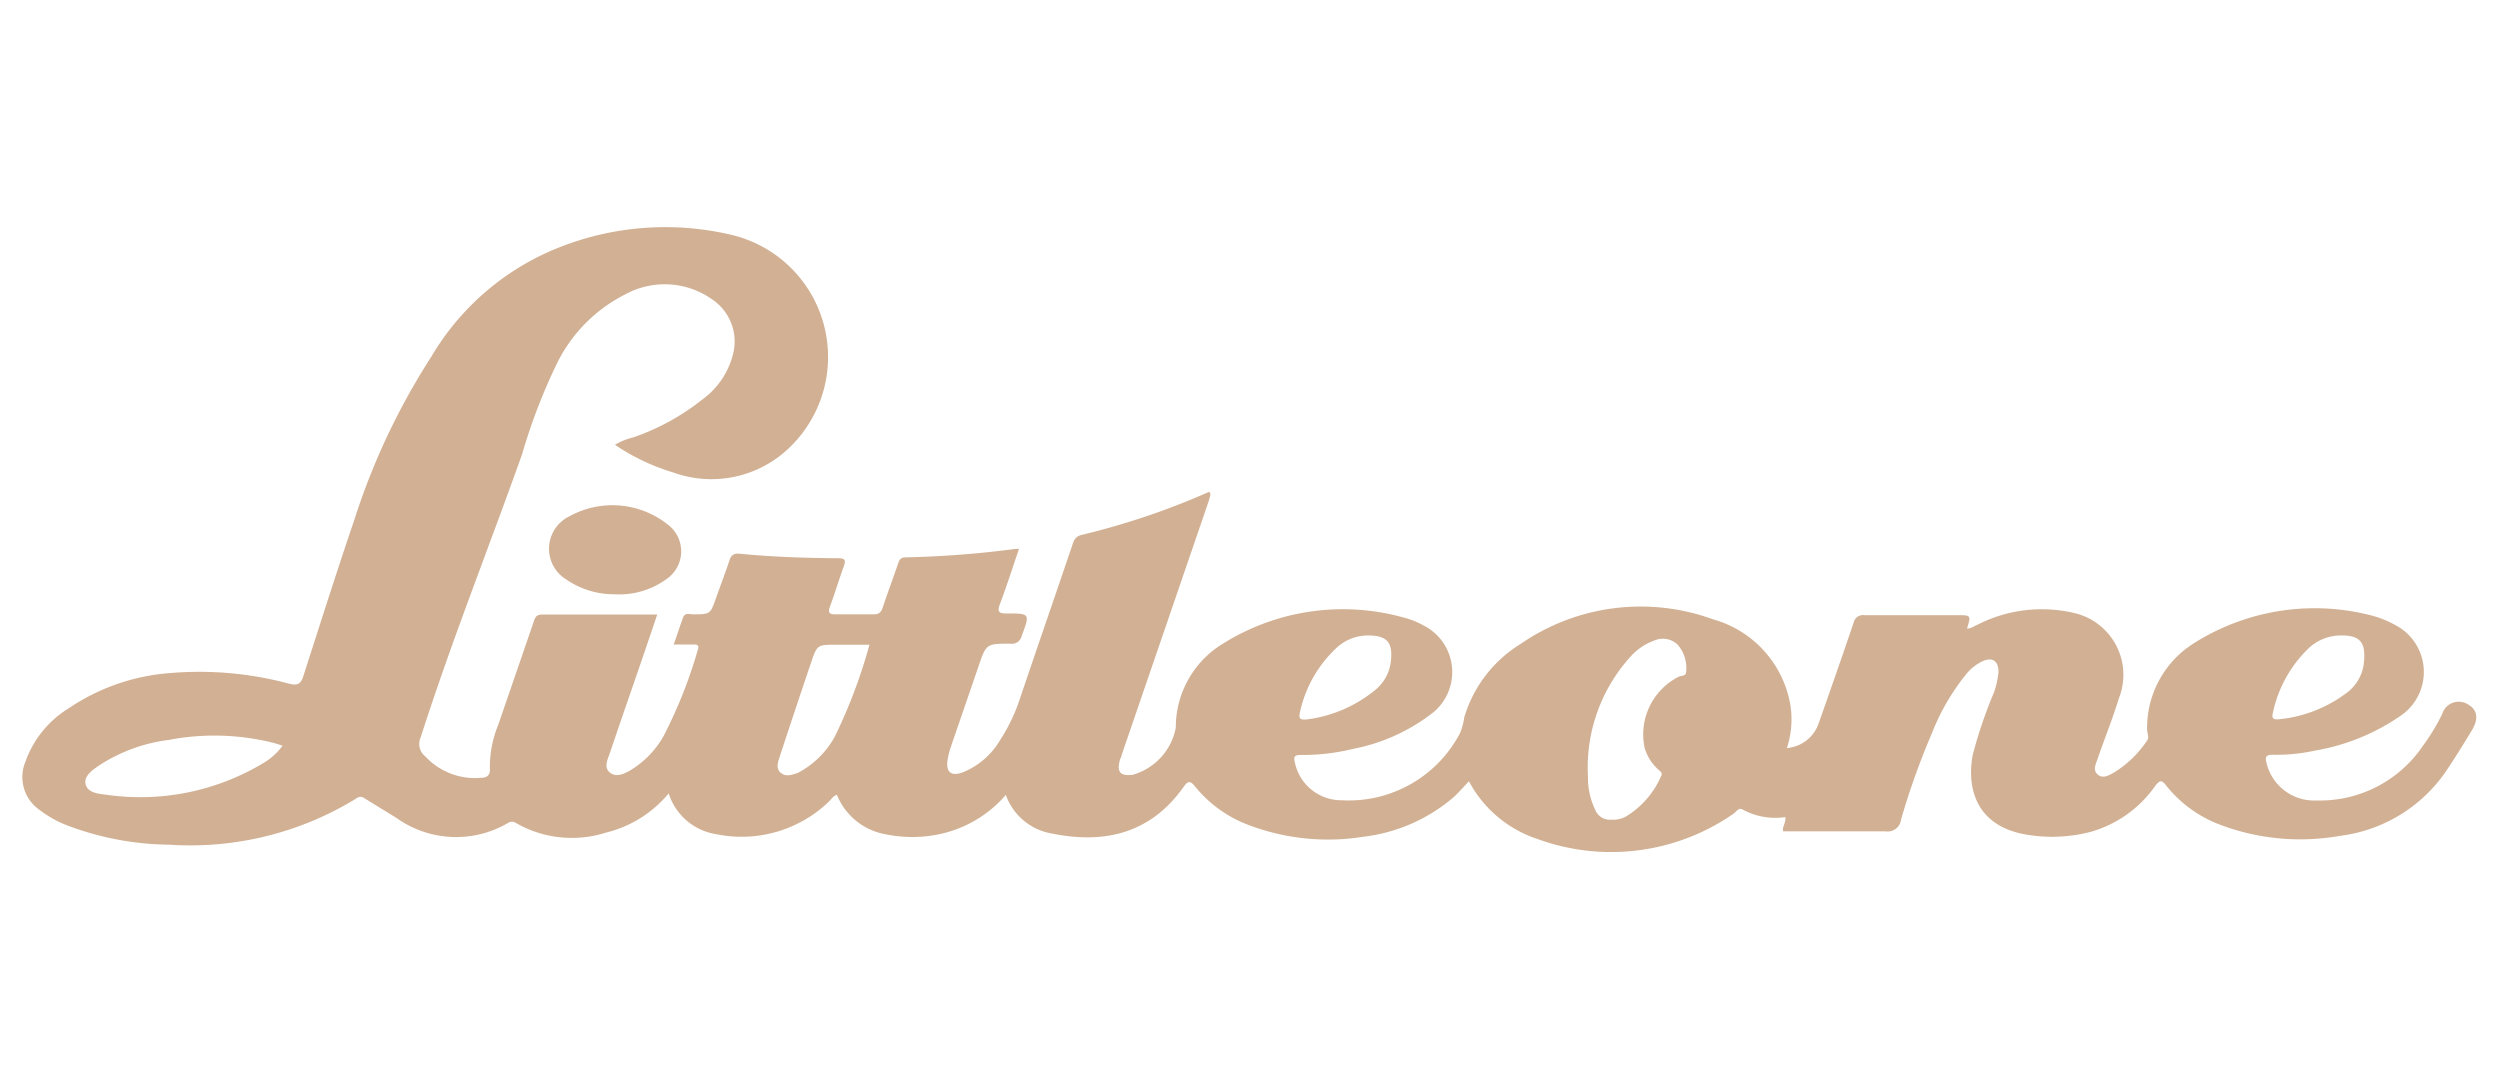 <svg xmlns="http://www.w3.org/2000/svg" width="115.9" height="50" viewBox="0 0 115.9 50"><title>litteone</title><g id="Слой_2" data-name="Слой 2"><g id="Слой_1-2" data-name="Слой 1"><rect width="115.9" height="50" fill="none"/><path d="M82.84,34.68a1.7,1.7,0,0,0,1.46-1.11q.83-2.34,1.63-4.69a.45.45,0,0,1,.51-.36c1.44,0,2.87,0,4.31,0,.63,0,.63,0,.44.62.19,0,.32-.11.47-.17a6.56,6.56,0,0,1,4.46-.56,2.94,2.94,0,0,1,2.12,3.94c-.31,1-.67,1.89-1,2.84-.07.22-.23.5,0,.71s.5.06.72-.06a4.93,4.93,0,0,0,1.58-1.51c.11-.15,0-.34,0-.51a4.63,4.63,0,0,1,2.17-4,10.47,10.47,0,0,1,8.4-1.24,4.68,4.68,0,0,1,.92.39,2.45,2.45,0,0,1,.28,4.2,9.88,9.88,0,0,1-4,1.63,8.23,8.23,0,0,1-1.95.19c-.37,0-.34.16-.28.4a2.27,2.27,0,0,0,2.31,1.72,5.76,5.76,0,0,0,4.94-2.54,9.16,9.16,0,0,0,.89-1.47.8.8,0,0,1,1.2-.44c.43.24.5.66.18,1.19s-.78,1.28-1.2,1.9a7,7,0,0,1-4.92,3,10.52,10.52,0,0,1-5.46-.48,5.81,5.81,0,0,1-2.61-1.87c-.22-.28-.3-.19-.47,0a5.48,5.48,0,0,1-3,2.16,7.07,7.07,0,0,1-3.17.1c-2-.41-2.62-1.92-2.32-3.64a21.31,21.31,0,0,1,1-2.94,4.16,4.16,0,0,0,.2-.93c0-.5-.27-.7-.73-.5a2.2,2.2,0,0,0-.78.62A10.4,10.4,0,0,0,89.56,34a34.76,34.76,0,0,0-1.43,4,.62.62,0,0,1-.72.54c-1.55,0-3.1,0-4.64,0l-.1,0c-.06-.21.13-.38.1-.66a3.17,3.17,0,0,1-2-.36c-.17-.09-.28.12-.4.2a9.94,9.94,0,0,1-9.08,1.18,5.57,5.57,0,0,1-3.19-2.68c-.27.28-.5.56-.77.79a7.85,7.85,0,0,1-4.11,1.78,10.39,10.39,0,0,1-5.22-.5,5.84,5.84,0,0,1-2.59-1.82c-.22-.28-.33-.28-.53,0-1.51,2.14-3.62,2.67-6.07,2.18a2.75,2.75,0,0,1-2.18-1.8,5.57,5.57,0,0,1-3.17,1.84,6,6,0,0,1-2.33,0,3,3,0,0,1-2.33-1.84c-.18.05-.27.22-.39.33a5.84,5.84,0,0,1-5.22,1.49A2.75,2.75,0,0,1,31,36.78a5.44,5.44,0,0,1-2.91,1.82,5.2,5.2,0,0,1-4.16-.44.33.33,0,0,0-.39,0,4.76,4.76,0,0,1-5.16-.24l-1.43-.88c-.15-.1-.27-.16-.47,0a14.69,14.69,0,0,1-8.63,2.12,13.71,13.71,0,0,1-4.67-.87,5.18,5.18,0,0,1-1.37-.76,1.85,1.85,0,0,1-.63-2.22,4.77,4.77,0,0,1,2-2.47A9.66,9.66,0,0,1,7.93,31.2a16,16,0,0,1,5.45.49c.45.12.58,0,.7-.4.77-2.39,1.53-4.79,2.34-7.17A31.84,31.84,0,0,1,20,16.53,12,12,0,0,1,26,11.44a13.34,13.34,0,0,1,8-.53,5.82,5.82,0,0,1,2.62,9.82,5.2,5.2,0,0,1-5.42,1.17,9.8,9.8,0,0,1-2.69-1.28,3,3,0,0,1,.84-.34,10.71,10.71,0,0,0,3.21-1.76A3.7,3.7,0,0,0,34,16.35,2.35,2.35,0,0,0,33,13.87a3.8,3.8,0,0,0-4-.23,7.09,7.09,0,0,0-3.2,3.25,26.88,26.88,0,0,0-1.6,4.18c-1.56,4.38-3.28,8.69-4.7,13.12a.73.73,0,0,0,.21.87,3.14,3.14,0,0,0,2.58,1c.29,0,.45-.12.42-.46a5.14,5.14,0,0,1,.39-2l1.63-4.74c.07-.2.1-.37.4-.37,1.75,0,3.51,0,5.34,0l-.71,2.09c-.5,1.45-1,2.89-1.49,4.34-.1.29-.29.65,0,.89s.64.08.94-.09a4.36,4.36,0,0,0,1.55-1.59,21.82,21.82,0,0,0,1.59-4c.07-.19,0-.26-.19-.25h-.93c.16-.44.29-.85.44-1.26.09-.23.3-.14.46-.14.8,0,.8,0,1.07-.77.2-.57.42-1.13.61-1.71.08-.25.19-.35.47-.33,1.53.15,3.06.2,4.59.21.3,0,.35.09.25.37-.23.63-.42,1.27-.65,1.89-.1.26,0,.34.23.34.61,0,1.21,0,1.82,0,.24,0,.33-.11.4-.31.22-.66.47-1.32.7-2,.06-.16.09-.32.34-.33a46.58,46.58,0,0,0,5.1-.39.88.88,0,0,1,.18,0c-.3.87-.57,1.73-.89,2.57-.14.37,0,.42.31.42,1.11,0,1.09,0,.7,1.06a.46.46,0,0,1-.52.34c-1.12,0-1.12,0-1.49,1.09-.42,1.23-.85,2.47-1.27,3.7a3.62,3.62,0,0,0-.15.6c-.09.57.17.78.72.57a3.56,3.56,0,0,0,1.71-1.48,8.28,8.28,0,0,0,.88-1.8c.82-2.43,1.66-4.85,2.48-7.27.07-.22.15-.38.42-.45a34.65,34.65,0,0,0,5.92-2c.12.14,0,.25,0,.36L52,35c0,.08-.06.15-.08.23-.15.55,0,.76.59.69a2.82,2.82,0,0,0,2-2.18,4.54,4.54,0,0,1,2.17-3.89,10.48,10.48,0,0,1,8.36-1.23A3.88,3.88,0,0,1,66,29a2.42,2.42,0,0,1,.31,4.13,8.69,8.69,0,0,1-3.59,1.59,9.77,9.77,0,0,1-2.42.28c-.31,0-.33.09-.27.35a2.2,2.2,0,0,0,2.17,1.75A5.82,5.82,0,0,0,67.68,34a2.76,2.76,0,0,0,.2-.73,6,6,0,0,1,2.62-3.42,9.8,9.8,0,0,1,8.91-1.14A5,5,0,0,1,83,32.67,4.27,4.27,0,0,1,82.84,34.68ZM74.71,38a1.26,1.26,0,0,0,.64-.13A4.07,4.07,0,0,0,77,36c.11-.18-.05-.25-.15-.35a2.14,2.14,0,0,1-.61-1,3,3,0,0,1,1.61-3.29c.12-.05.32,0,.32-.23a1.62,1.62,0,0,0-.42-1.27,1,1,0,0,0-1.07-.16,2.7,2.7,0,0,0-1.06.71,7.65,7.65,0,0,0-2,5.64,3.33,3.33,0,0,0,.33,1.48A.73.73,0,0,0,74.71,38ZM13.1,34.57l-.38-.12a11.26,11.26,0,0,0-4.88-.15,7.68,7.68,0,0,0-3.16,1.13c-.34.23-.81.52-.71.93s.62.44,1,.49a11.06,11.06,0,0,0,7.28-1.5A2.94,2.94,0,0,0,13.1,34.57Zm27.21-4.68-.16,0H38.77c-.89,0-.89,0-1.18.86q-.74,2.19-1.46,4.38c-.08.24-.16.52.08.71s.52.07.76,0a4.13,4.13,0,0,0,1.72-1.67A24.06,24.06,0,0,0,40.31,29.88Zm23.12-.43A2.14,2.14,0,0,0,62,30,5.73,5.73,0,0,0,60.27,33c-.08.31,0,.39.33.35A6.21,6.21,0,0,0,63.74,32a2,2,0,0,0,.75-1.44C64.56,29.76,64.27,29.46,63.43,29.46Zm45.11,0a2.19,2.19,0,0,0-1.55.63A5.84,5.84,0,0,0,105.38,33c-.08.32,0,.38.33.34a6.24,6.24,0,0,0,3.11-1.24,2,2,0,0,0,.78-1.48C109.67,29.76,109.38,29.45,108.54,29.46Z" fill="#d2b093"/><path d="M28.48,27.55a3.9,3.9,0,0,1-2.22-.68,1.67,1.67,0,0,1,.15-2.94,4.12,4.12,0,0,1,4.67.49,1.55,1.55,0,0,1-.16,2.41A3.72,3.72,0,0,1,28.48,27.55Z" fill="#d2b093"/></g></g></svg>